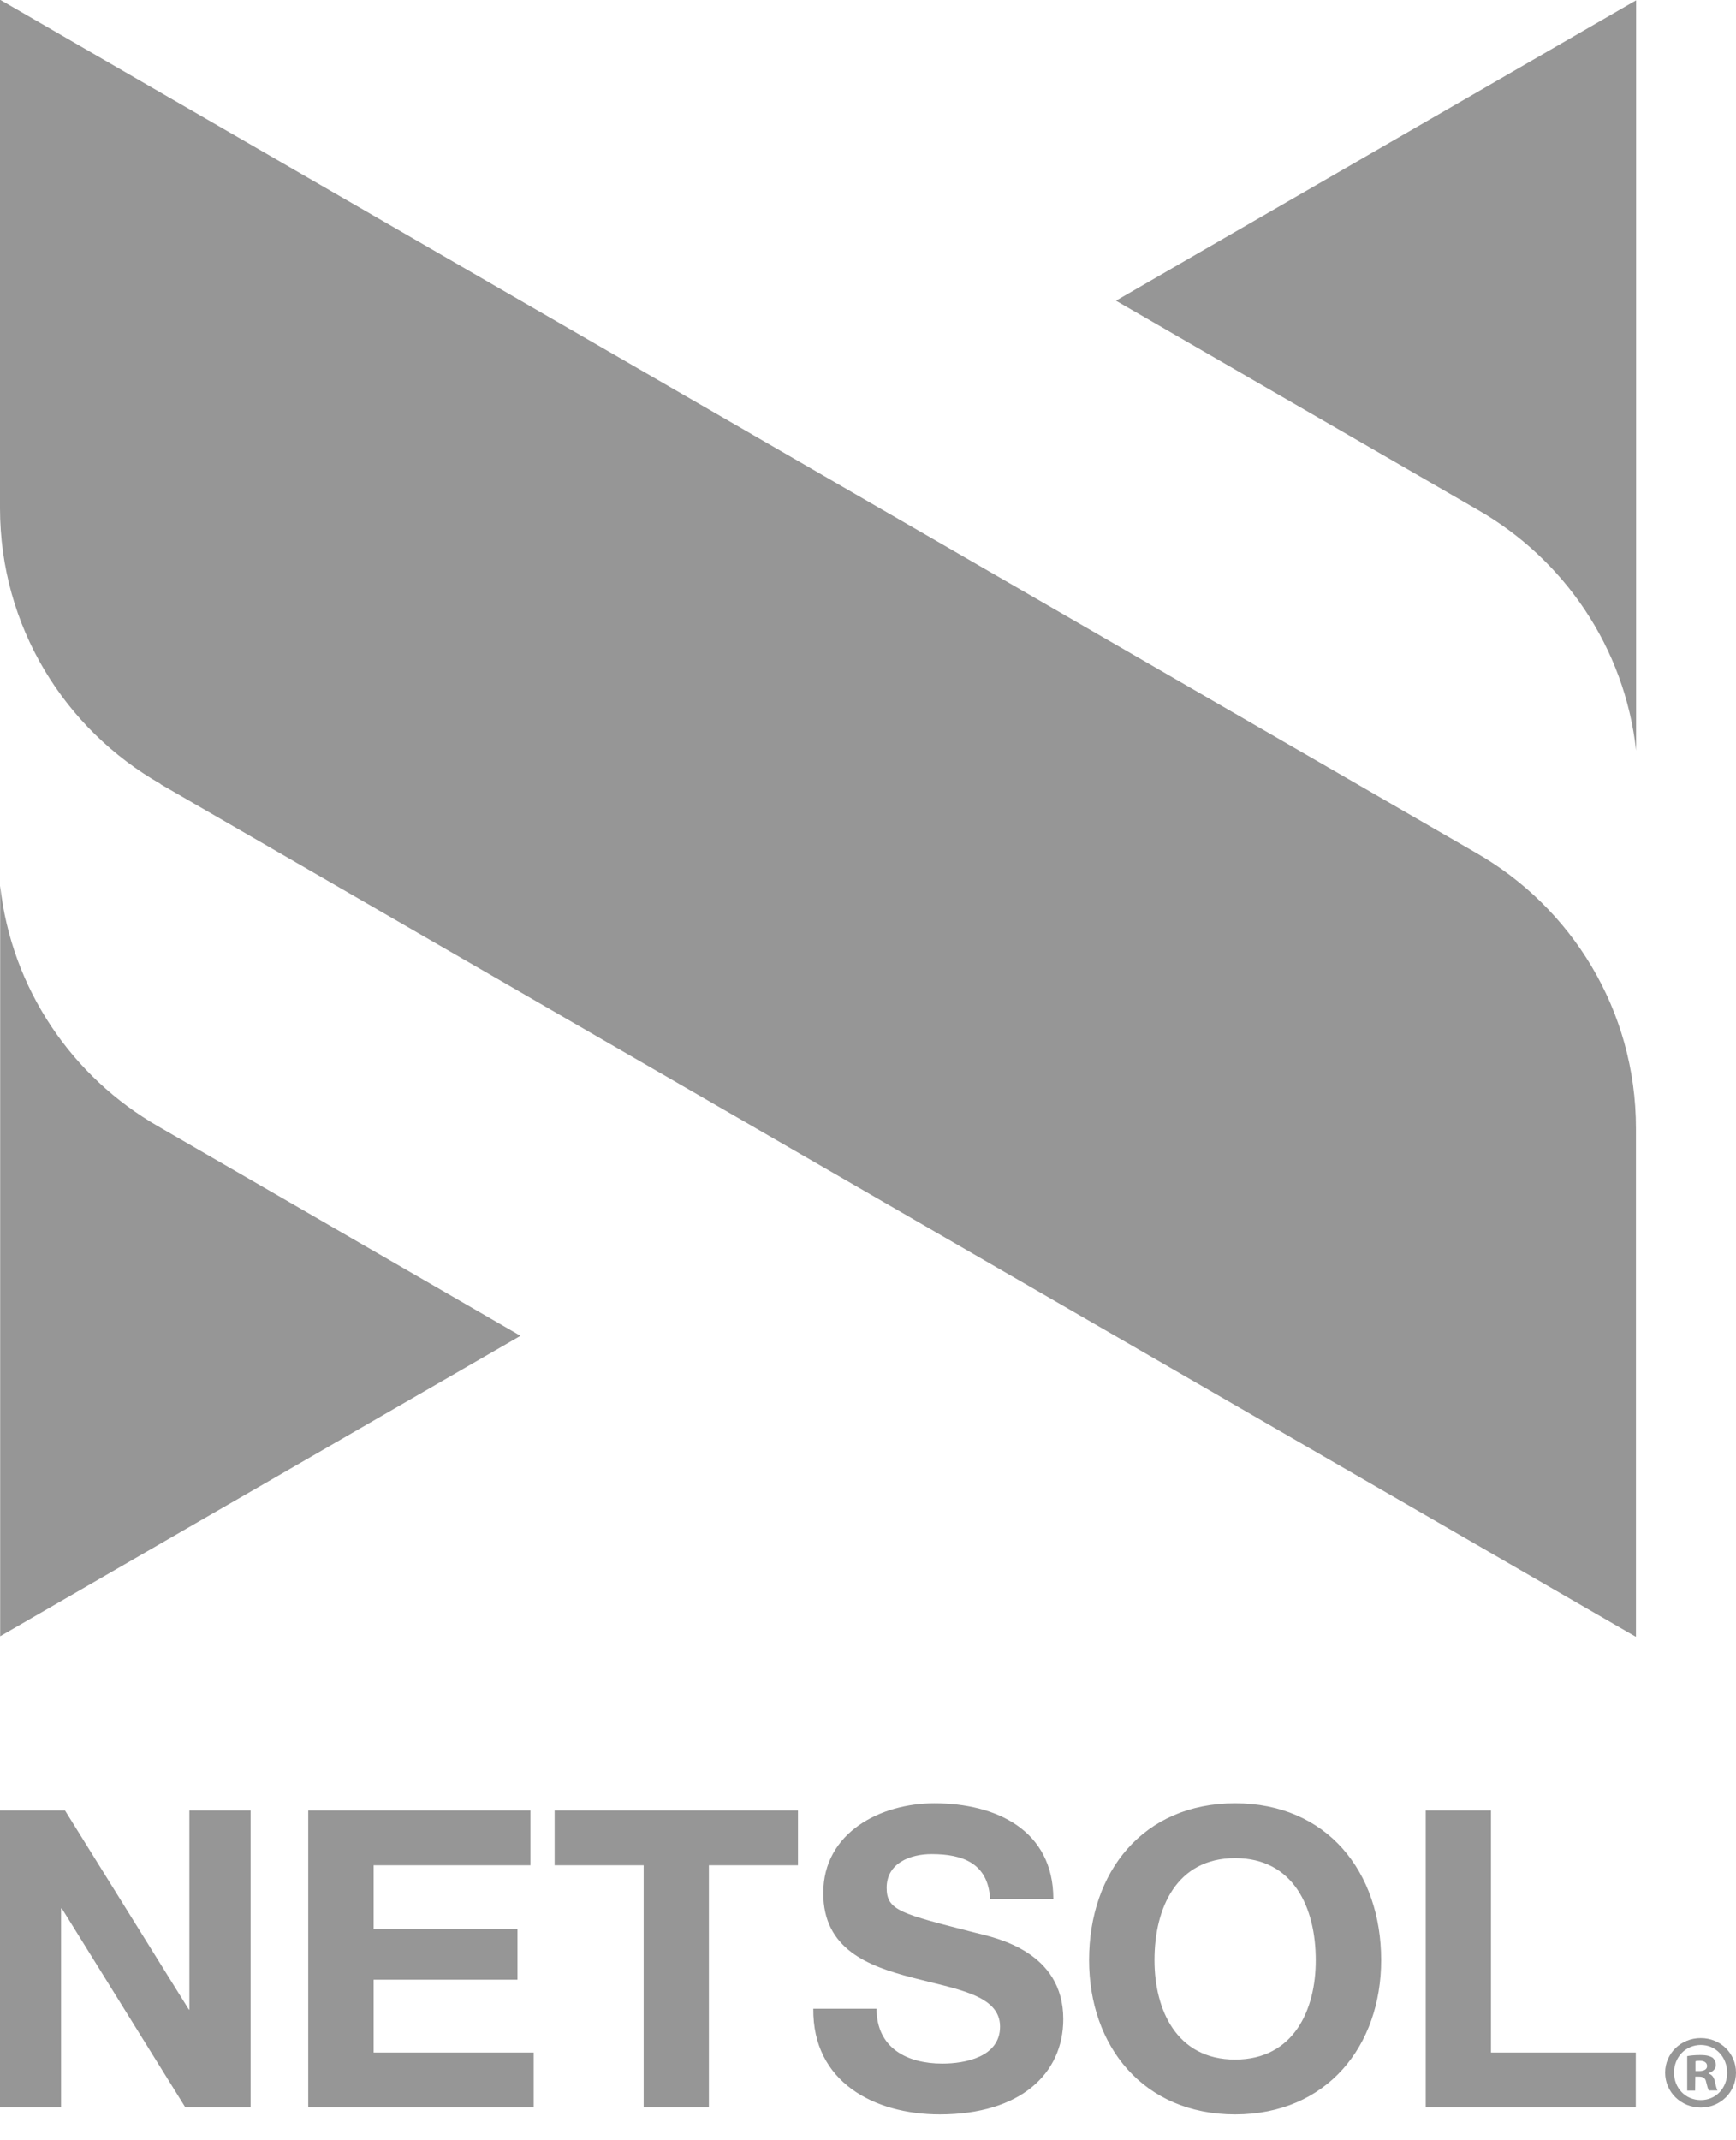 <svg width="43" height="53" viewBox="0 0 43 53" fill="none" xmlns="http://www.w3.org/2000/svg">
<path d="M36.547 21.111C36.547 21.108 36.547 21.108 36.547 21.111L0.012 0H0V12.584C0 15.512 1.605 18.06 3.979 19.414C3.979 19.414 3.979 19.418 3.975 19.418L40.51 40.526H40.522V27.942C40.522 25.01 38.921 22.462 36.547 21.111Z" fill="#969696"/>
<path d="M3.925 27.896C1.793 26.676 0.285 24.49 0.004 21.935V40.518L12.892 33.079L3.925 27.896Z" fill="#969696"/>
<path d="M36.604 12.626C38.736 13.846 40.245 16.032 40.526 18.587V0.008L27.642 7.446L36.604 12.626Z" fill="#969696"/>
<path d="M9.255 49.023H12.818V47.768H9.255V46.19H13.138V44.832H7.635V52.186H13.219V50.827H9.255V49.023ZM13.738 46.19H15.943V52.186H17.559V46.19H19.765V44.832H13.738V46.19ZM4.699 49.765H4.679L1.609 44.832H0V52.186H1.512V47.26H1.532L4.591 52.186H6.207V44.832H4.691V49.765H4.699ZM30.593 44.655C28.315 44.655 26.976 46.356 26.976 48.538C26.976 50.662 28.315 52.359 30.593 52.359C32.871 52.359 34.211 50.658 34.211 48.538C34.211 46.356 32.871 44.655 30.593 44.655ZM30.593 51.001C29.139 51.001 28.596 49.765 28.596 48.538C28.596 47.248 29.143 46.013 30.593 46.013C32.044 46.013 32.591 47.248 32.591 48.538C32.594 49.765 32.048 51.001 30.593 51.001ZM24.155 47.86C22.312 47.387 21.962 47.314 21.962 46.748C21.962 46.129 22.558 45.913 23.074 45.913C23.847 45.913 24.475 46.14 24.525 47.025H26.091C26.091 45.324 24.679 44.655 23.143 44.655C21.816 44.655 20.392 45.374 20.392 46.879C20.392 48.261 21.492 48.684 22.585 48.969C23.666 49.257 24.771 49.392 24.771 50.185C24.771 50.939 23.905 51.101 23.34 51.101C22.474 51.101 21.712 50.72 21.712 49.742H20.145C20.126 51.555 21.65 52.359 23.278 52.359C25.275 52.359 26.337 51.351 26.337 50C26.337 48.334 24.69 47.991 24.155 47.86ZM36.931 44.832H35.315V52.186H40.518V50.827H36.931V44.832Z" fill="#969696"/>
<path d="M43 51.324C43 51.808 42.619 52.189 42.127 52.189C41.638 52.189 41.245 51.808 41.245 51.324C41.245 50.85 41.634 50.469 42.127 50.469C42.619 50.469 43 50.85 43 51.324ZM41.465 51.324C41.465 51.705 41.745 52.005 42.13 52.005C42.504 52.005 42.781 51.705 42.781 51.327C42.781 50.946 42.504 50.639 42.127 50.639C41.745 50.642 41.465 50.946 41.465 51.324ZM41.988 51.77H41.792V50.916C41.869 50.9 41.98 50.889 42.119 50.889C42.28 50.889 42.353 50.916 42.415 50.95C42.461 50.985 42.5 51.054 42.5 51.139C42.5 51.231 42.427 51.304 42.323 51.335V51.347C42.407 51.377 42.454 51.439 42.48 51.554C42.508 51.685 42.523 51.735 42.542 51.766H42.33C42.303 51.735 42.288 51.658 42.261 51.558C42.246 51.466 42.192 51.424 42.084 51.424H41.992L41.988 51.77ZM41.996 51.285H42.088C42.196 51.285 42.284 51.25 42.284 51.162C42.284 51.085 42.227 51.031 42.103 51.031C42.05 51.031 42.015 51.035 41.996 51.043V51.285Z" fill="#969696"/>
</svg>
